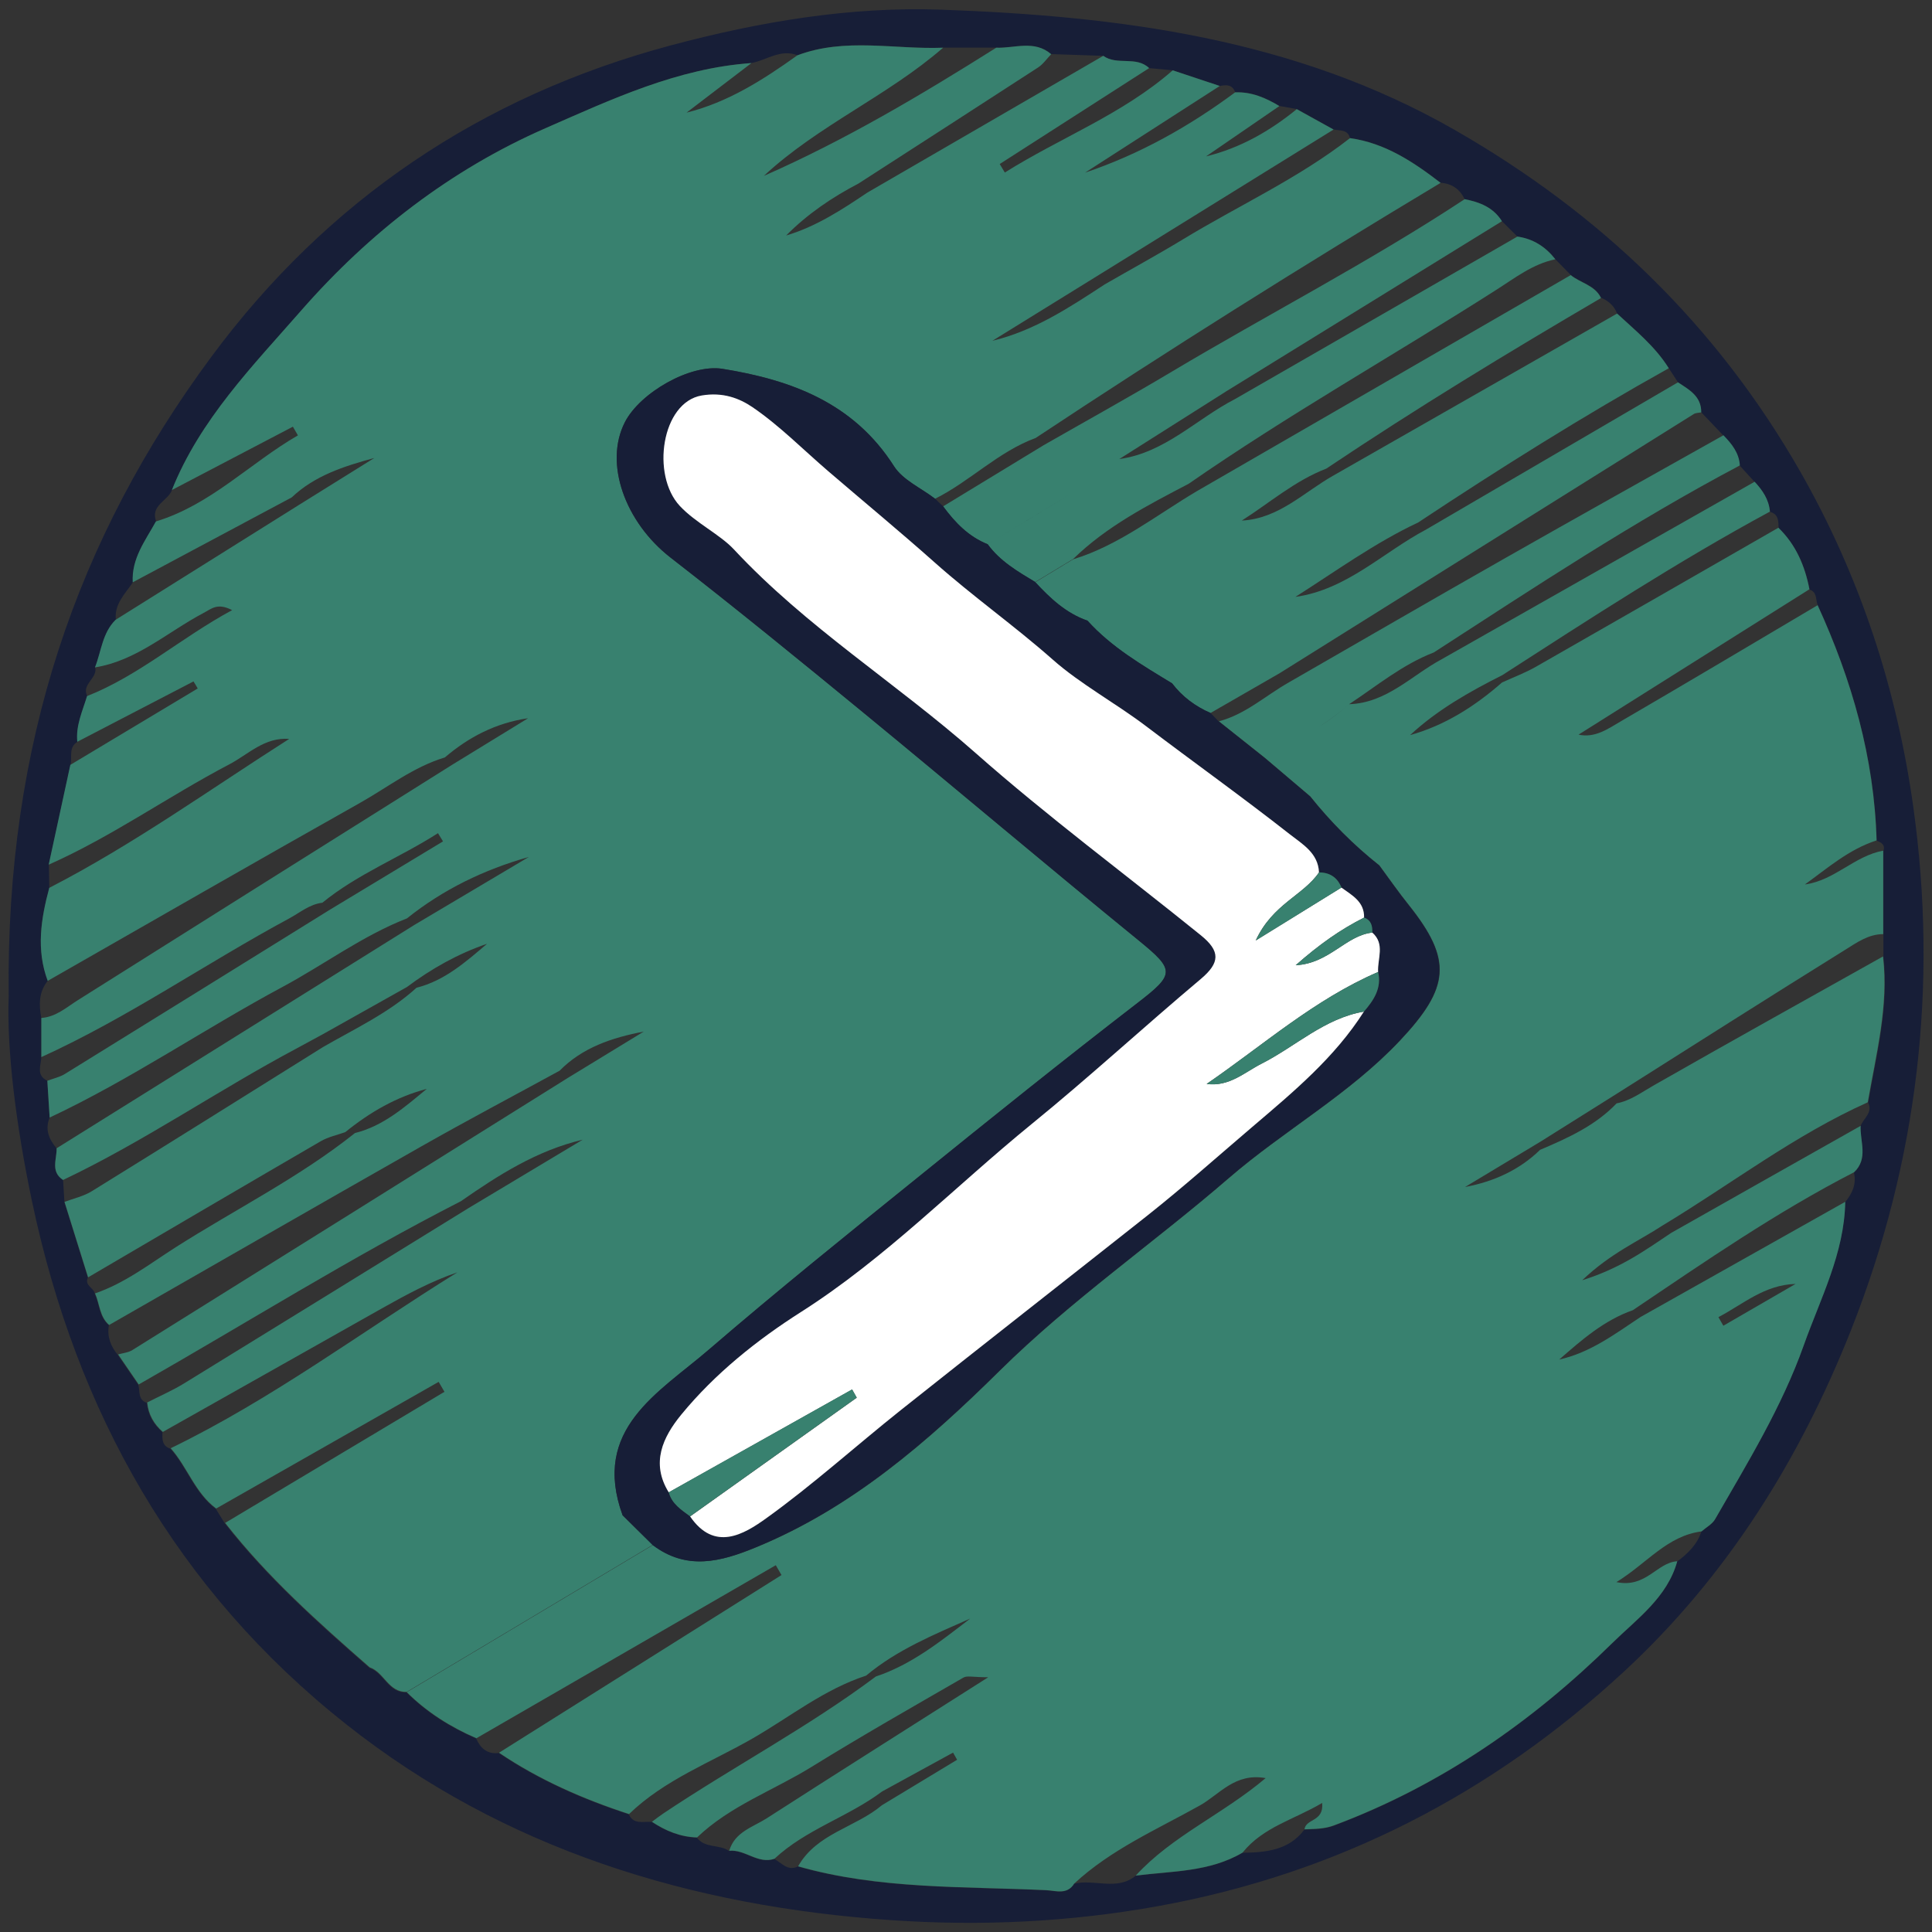 <?xml version="1.0" encoding="utf-8"?>
<!-- Generator: Adobe Illustrator 27.1.0, SVG Export Plug-In . SVG Version: 6.00 Build 0)  -->
<svg version="1.0" id="Capa_1" xmlns="http://www.w3.org/2000/svg" xmlns:xlink="http://www.w3.org/1999/xlink" x="0px" y="0px"
	 viewBox="0 0 200 200" style="enable-background:new 0 0 200 200;" xml:space="preserve">
<rect x="0" y="0" width="200" height="200" fill="#333333" stroke="none"/>
<style type="text/css">
	.st0{fill:#171E37;}
	.st1{fill:#38816F;}
	.st2{fill:#FFFFFF;}
</style>
<g>
	<path class="st0" d="M0.9,103.1C0.59,76.97,7.99,55.68,21.92,36.88C33.88,20.74,49.81,9.94,69.47,4.69
		C78.69,2.23,88.02,0.67,97.4,1c18.46,0.66,36.66,2.98,53.19,12.45c15.09,8.64,27.09,20.2,35.75,35.33
		c6.21,10.87,10.03,22.58,11.73,34.8c2.57,18.49,0.46,36.66-6.46,54.13c-5.32,13.41-12.82,25.43-23.43,35.27
		c-13.7,12.7-29.73,20.97-48.23,24.33c-9.2,1.67-18.5,2.1-27.73,1.46c-20.64-1.42-39.98-7.29-56.38-20.27
		c-17.55-13.89-27.96-32.34-32.55-54.25C1.65,116.42,0.68,108.62,0.9,103.1z M181.61,49.86c-0.51-0.56-1.02-1.12-1.54-1.69
		c-0.08-1.3-0.84-2.24-1.7-3.12c-0.75-0.79-1.51-1.58-2.26-2.37c0.02-1.67-1.25-2.35-2.41-3.11c-0.32-0.49-0.64-0.98-0.96-1.47
		c-1.4-2.25-3.44-3.89-5.35-5.66c-0.3-0.8-0.89-1.3-1.66-1.62c-0.64-1.33-2.12-1.54-3.14-2.37c-0.53-0.54-1.05-1.07-1.58-1.61
		c-1.01-1.29-2.29-2.12-3.93-2.35c-0.53-0.53-1.07-1.06-1.6-1.59c-0.89-1.43-2.3-1.98-3.86-2.28c-0.5-1.05-1.33-1.62-2.49-1.7
		c-2.82-2.17-5.74-4.12-9.38-4.63c-0.24-0.92-1.05-0.74-1.7-0.89c-1.27-0.7-2.54-1.41-3.81-2.11c-0.6-0.11-1.2-0.21-1.79-0.32
		c-1.41-0.85-2.89-1.49-4.58-1.41c-0.28-0.81-0.91-0.8-1.59-0.66c-1.62-0.54-3.25-1.08-4.87-1.62c-0.81-0.08-1.63-0.16-2.44-0.23
		c-1.35-1.29-3.33-0.24-4.75-1.27c-1.8-0.06-3.6-0.12-5.4-0.18c-1.75-1.5-3.78-0.6-5.69-0.67c-1.83,0-3.66,0-5.49,0
		c-5.03,0.2-10.14-1.08-15.09,0.79c-1.74-0.68-3.17,0.5-4.74,0.8c-7.65,0.53-14.53,3.77-21.34,6.75
		c-9.78,4.28-18.2,10.79-25.25,18.84c-5.04,5.76-10.49,11.3-13.41,18.61c-0.43,1.14-2.26,1.58-1.65,3.25
		c-1.1,1.99-2.54,3.84-2.4,6.3c-0.8,1.2-1.94,2.24-1.77,3.88c-1.38,1.35-1.48,3.26-2.14,4.93c0.29,1.14-1.45,1.73-0.82,2.98
		c-0.47,1.55-1.18,3.05-1.01,4.73c-0.95,0.58-0.53,1.58-0.72,2.38c-0.75,3.44-1.5,6.88-2.24,10.33c0.01,0.8,0.03,1.61,0.04,2.41
		c-0.86,3.2-1.37,6.4-0.16,9.63c-0.94,1.16-0.92,2.48-0.66,3.84c0,1.35,0,2.7,0,4.05c-0.04,0.88-0.57,1.88,0.62,2.45
		c0.08,1.27,0.16,2.54,0.24,3.81c-0.51,1.23-0.07,2.25,0.72,3.19c0.03,1.13-0.66,2.41,0.67,3.28c0.05,0.76,0.1,1.52,0.14,2.29
		c0.81,2.6,1.62,5.2,2.43,7.81c-0.39,0.82,0.62,1.05,0.71,1.66c0.49,1.09,0.46,2.41,1.46,3.27c-0.2,1.17,0.18,2.17,0.92,3.06
		c0.71,1.04,1.42,2.07,2.13,3.11c0.18,0.67-0.06,1.54,0.88,1.86c0.12,1.24,0.69,2.24,1.62,3.05c-0.04,0.72-0.04,1.42,0.82,1.7
		c1.74,1.95,2.52,4.62,4.71,6.24c0.31,0.5,0.62,1,0.93,1.5c4.37,5.6,9.64,10.3,14.96,14.95c1.5,0.51,1.95,2.61,3.84,2.54
		c2.08,2.07,4.52,3.61,7.21,4.77c0.45,1.01,1.14,1.64,2.34,1.5c4.16,2.81,8.71,4.8,13.46,6.35c0.51,1.11,1.53,0.7,2.38,0.79
		c1.42,0.94,2.95,1.57,4.67,1.62c0.83,1.13,2.33,0.67,3.33,1.38c1.64-0.17,2.96,1.41,4.68,0.83c0.77,0.4,1.38,1.29,2.45,0.78
		c8.42,2.4,17.11,2.06,25.72,2.47c0.96,0.05,2.14,0.5,2.86-0.68c2.09-0.54,4.42,0.77,6.38-0.83c3.75-0.48,7.63-0.36,11.06-2.38
		c2.42-0.04,4.79-0.24,6.41-2.4c1.03-0.05,2.01-0.02,3.06-0.41c11.04-4.13,20.52-10.72,28.83-18.9c2.49-2.45,5.67-4.69,6.7-8.44
		c1.09-0.82,2.06-1.74,2.5-3.09c0.48-0.42,1.11-0.75,1.41-1.27c3.36-5.84,6.91-11.62,9.17-17.98c1.72-4.85,4.21-9.53,4.31-14.87
		c0.73-0.89,1.19-1.86,0.91-3.05c1.5-1.42,0.61-3.18,0.68-4.8c0.27-0.81,1.31-1.38,0.79-2.44c0.86-5,2.18-9.95,1.58-15.1
		c0-0.77,0-1.55,0-2.32c0-2.88,0-5.76,0-8.64c0.21-0.64-0.21-0.87-0.69-1.06c-0.24-8.57-2.56-16.61-6.1-24.35
		c-0.25-0.57-0.03-1.38-0.85-1.64c-0.47-2.43-1.4-4.62-3.21-6.37c-0.02-0.71,0.01-1.44-0.89-1.68
		C183.09,51.7,182.43,50.74,181.61,49.86z"/>
	<g>
		<g>
			<path class="st1" d="M193.35,114.11c0.86-5,2.18-9.95,1.58-15.1c-7.92,4.44-15.86,8.85-23.74,13.35
				c-1.25,0.71-2.39,1.58-3.84,1.86c-2.21,2.31-5.05,3.59-7.92,4.81c-2.14,2.08-4.76,3.28-7.77,3.85c2.6-1.56,5.2-3.13,7.8-4.69
				c2.62-1.64,5.23-3.29,7.85-4.93c7.89-4.99,15.76-10,23.69-14.93c1.19-0.74,2.41-1.63,3.95-1.63c0-2.88,0-5.76,0-8.64
				c-2.98,0.54-5.02,3.08-8.11,3.5c2.36-1.7,4.56-3.64,7.42-4.56c-0.24-8.57-2.56-16.61-6.1-24.35
				c-6.79,4.02-13.57,8.06-20.39,12.03c-1.32,0.77-2.65,1.74-4.36,1.37c7.97-5.02,15.93-10.03,23.9-15.05
				c-0.47-2.43-1.4-4.62-3.21-6.37c-8.36,4.8-16.71,9.6-25.08,14.38c-1.12,0.64-2.35,1.1-3.53,1.64c-2.81,2.46-5.89,4.43-9.52,5.45
				c2.82-2.62,6.14-4.49,9.55-6.21c9.1-5.87,18.17-11.77,27.7-16.93c-0.1-1.25-0.76-2.21-1.58-3.09c-9.33,5.29-18.66,10.59-28,15.88
				c-1.46,0.83-2.93,1.66-4.39,2.49c-3.13,1.68-5.7,4.53-9.59,4.66c-0.98,0.87-2.02,1.64-3.11,2.34c1.08-0.71,2.13-1.47,3.11-2.34
				c2.86-1.89,5.52-4.11,8.77-5.36c10.39-6.73,20.72-13.56,31.68-19.36c-0.08-1.3-0.84-2.24-1.7-3.12
				c-7.57,4.25-15.15,8.48-22.69,12.77c-7.45,4.23-14.85,8.53-22.28,12.8c-2.41,1.36-4.49,3.31-7.26,4.04
				c1.59,1.26,3.18,2.53,4.77,3.79c1.56,1.33,3.13,2.65,4.69,3.98c1.72-1.06,3.45-2.12,5.17-3.18c-1.72,1.06-3.45,2.12-5.17,3.18
				c2.12,2.65,4.5,5.05,7.16,7.15c1.01,1.37,1.98,2.77,3.04,4.09c4.54,5.69,4.26,8.54-0.9,14.03c-5.26,5.59-11.99,9.29-17.72,14.24
				c-7.81,6.75-16.32,12.63-23.71,19.93c-7.43,7.34-15.32,14.22-25.22,18.29c-3.69,1.52-7.18,2.42-10.69-0.23
				c-8.5,5.08-17,10.16-25.49,15.23c2.08,2.07,4.52,3.61,7.21,4.77c10.33-5.97,20.66-11.94,30.99-17.91
				c0.2,0.34,0.39,0.68,0.59,1.02c-9.75,6.13-19.49,12.26-29.24,18.39c4.16,2.81,8.71,4.8,13.46,6.35
				c3.67-3.55,8.45-5.34,12.76-7.81c3.88-2.23,7.44-5.11,11.78-6.52c3.2-2.68,7.02-4.24,10.78-5.91c-3.05,2.34-6.05,4.76-9.77,6
				c-6.99,5.23-14.72,9.31-21.96,14.15c-0.42,0.28-0.82,0.59-1.22,0.89c1.42,0.94,2.94,1.57,4.67,1.62c3.43-3.28,7.9-4.86,11.85-7.3
				c5.17-3.2,10.46-6.21,15.73-9.25c0.38-0.22,0.99-0.03,2.56-0.03c-8.2,5.21-15.59,9.88-22.93,14.6c-1.44,0.92-3.31,1.41-3.88,3.36
				c1.64-0.17,2.97,1.41,4.68,0.83c3.26-3.05,7.63-4.33,11.15-6.97c2.45-1.34,4.89-2.68,7.34-4.02c0.14,0.25,0.28,0.49,0.42,0.74
				c-2.6,1.57-5.19,3.14-7.79,4.71c-2.74,2.31-6.74,2.9-8.67,6.32c8.42,2.4,17.11,2.06,25.72,2.47c0.96,0.05,2.14,0.5,2.86-0.68
				c3.81-3.54,8.56-5.6,13.01-8.09c2.01-1.12,3.63-3.41,6.81-2.83c-4.47,3.77-9.69,5.98-13.45,10.09c3.75-0.48,7.63-0.36,11.06-2.38
				c2.14-2.66,5.33-3.41,8.24-5.14c0.19,1.98-1.68,1.59-1.83,2.73c1.03-0.05,2.01-0.02,3.06-0.41c11.04-4.13,20.52-10.72,28.83-18.9
				c2.49-2.45,5.67-4.69,6.7-8.44c-2.13,0.13-3.21,2.8-6.3,2.16c3.2-1.97,5.23-4.78,8.81-5.25c0.48-0.42,1.11-0.75,1.41-1.27
				c3.36-5.84,6.91-11.62,9.17-17.98c1.72-4.85,4.21-9.53,4.3-14.87c-7.07,3.98-14.13,7.95-21.2,11.93
				c-2.65,1.76-5.21,3.69-8.41,4.4c2.33-2.04,4.65-4.07,7.62-5.11c7.46-5.03,14.87-10.15,22.9-14.28c1.5-1.42,0.61-3.17,0.68-4.8
				c-6.54,3.69-13.08,7.38-19.61,11.08c-2.64,1.76-5.21,3.65-9.21,4.9c2.96-2.82,5.82-4.03,8.37-5.7
				C179.19,122.59,185.77,117.51,193.35,114.11z M185.88,132.91c-2.49,1.44-4.99,2.88-7.48,4.33c-0.17-0.3-0.34-0.6-0.51-0.89
				C180.45,135.01,182.63,133.01,185.88,132.91z"/>
			<path class="st1" d="M108.05,46.08c-3.47,2.11-6.95,4.23-10.42,6.34c1.23,1.67,2.63,3.13,4.61,3.92
				c2.87-1.79,5.81-3.46,8.66-5.29c-2.84,1.83-5.79,3.5-8.66,5.29c1.28,1.76,3.11,2.82,4.92,3.91c1.31-0.79,2.62-1.59,3.93-2.38
				c3.47-3.39,7.72-5.57,11.96-7.79c10.3-7.15,21.23-13.3,31.79-20.04c1.97-1.25,3.81-2.71,6.17-3.2c-1.01-1.29-2.29-2.12-3.93-2.35
				c-9.74,5.61-19.49,11.22-29.23,16.82c-4,2.06-7.25,5.56-11.98,6.21c3.7-2.34,7.4-4.69,11.1-7.03
				c9.5-5.86,19.01-11.73,28.51-17.59c-0.89-1.43-2.3-1.98-3.86-2.28c-9.85,6.49-20.34,11.9-30.46,17.94
				C116.83,41.14,112.42,43.58,108.05,46.08z"/>
			<path class="st1" d="M112.57,64.25L112.57,64.25c2.48,2.75,5.64,4.59,8.76,6.49c1.57-1.73,3.5-2.93,5.49-4.06
				c-1.99,1.13-3.92,2.33-5.49,4.06c1.05,1.38,2.4,2.38,3.98,3.07c2.38-1.37,4.76-2.74,7.14-4.11c14.29-8.95,28.59-17.9,42.89-26.84
				c0.21-0.13,0.51-0.12,0.77-0.17c0.02-1.67-1.25-2.35-2.41-3.11c-8.68,5.07-17.36,10.14-26.04,15.22
				c-4.5,2.38-8.23,6.24-13.56,6.99c-0.92,0.95-1.95,1.74-3.04,2.45c1.09-0.71,2.12-1.5,3.04-2.45c4.19-2.66,8.21-5.59,12.72-7.71
				c8.46-5.61,17.06-11.01,25.93-15.96c-1.4-2.25-3.44-3.89-5.35-5.66c-9.77,5.58-19.55,11.16-29.32,16.74
				c-3.09,1.73-5.68,4.49-9.53,4.69c2.89-1.84,5.5-4.13,8.75-5.38c9.27-6.22,18.81-12.02,28.44-17.66
				c-0.64-1.33-2.12-1.54-3.14-2.37c-12.9,7.46-25.8,14.91-38.71,22.37c-4.19,2.48-8.04,5.59-12.8,7.05
				c-1.31,0.79-2.62,1.59-3.93,2.38C108.71,61.93,110.35,63.48,112.57,64.25z M128.53,65.73c0.57-0.32,1.14-0.64,1.69-0.98
				C129.66,65.08,129.1,65.41,128.53,65.73z"/>
			<path class="st1" d="M64.45,156.86c-3.25-8.93,3.73-12.67,8.91-17.13c7.12-6.13,14.45-12.03,21.76-17.93
				c7.49-6.06,15-12.09,22.63-17.97c3.88-2.99,3.9-3.4,0.11-6.49c-9.51-7.75-18.87-15.67-28.35-23.46
				c-6.65-5.46-13.32-10.9-20.11-16.17c-4.68-3.64-6.9-9.74-4.71-14.01c1.57-3.06,6.79-6.05,10.1-5.52
				c7.13,1.15,13.57,3.52,17.75,10.07c0.92,1.45,2.82,2.27,4.26,3.38c3.64-1.82,6.54-4.87,10.41-6.29
				c13.77-9.13,27.76-17.91,41.92-26.41c-2.82-2.17-5.74-4.12-9.38-4.63c-5.35,4.17-11.52,6.97-17.28,10.47
				c-2.67,1.62-5.41,3.11-8.11,4.67c-3.64,2.38-7.27,4.79-11.63,5.84c3.59-2.22,7.18-4.44,10.77-6.66
				c8.18-5.07,16.37-10.14,24.55-15.21c-1.27-0.7-2.54-1.41-3.81-2.11c-2.78,2.26-5.83,4.02-9.39,4.89
				c2.53-1.74,5.06-3.47,7.59-5.21c-1.41-0.85-2.89-1.49-4.58-1.42c-4.75,3.52-9.86,6.4-15.53,8.31c4.65-2.99,9.29-5.98,13.94-8.97
				c-1.62-0.54-3.25-1.08-4.87-1.62c-5.21,4.56-11.64,6.97-17.38,10.58c-0.18-0.29-0.35-0.59-0.53-0.88
				c5.16-3.31,10.31-6.62,15.47-9.93c-1.35-1.29-3.33-0.24-4.75-1.27c-8.14,4.72-16.27,9.43-24.41,14.15
				c-2.65,1.78-5.32,3.53-8.42,4.45c2.21-2.23,4.75-3.95,7.49-5.38c6.2-4,12.41-8,18.6-12.02c0.52-0.34,0.9-0.91,1.35-1.37
				c-1.75-1.5-3.78-0.6-5.69-0.67c-7.77,4.89-15.64,9.57-24.06,13.27c5.65-5.25,12.8-8.26,18.56-13.27
				c-5.03,0.2-10.14-1.08-15.09,0.79c-3.54,2.53-7.18,4.86-11.47,5.93c2.24-1.71,4.48-3.42,6.72-5.13
				c-7.65,0.53-14.53,3.77-21.34,6.75c-9.78,4.28-18.2,10.79-25.25,18.84c-5.04,5.76-10.49,11.3-13.41,18.61
				c4.18-2.19,8.35-4.37,12.53-6.56c0.17,0.3,0.35,0.6,0.52,0.9c-4.97,2.87-8.99,7.17-14.7,8.91c-1.1,1.99-2.54,3.84-2.4,6.3
				c5.49-2.93,10.98-5.86,16.46-8.79c2.37-2.25,5.41-3.23,8.55-4.08c-2.58,1.61-5.16,3.21-7.74,4.82
				c-6.35,3.98-12.7,7.95-19.04,11.93c-1.38,1.35-1.48,3.26-2.14,4.93c4.33-0.7,7.53-3.68,11.23-5.63c0.84-0.44,1.44-1.09,2.97-0.3
				c-5.31,2.87-9.61,6.76-15.02,8.9c-0.47,1.55-1.18,3.05-1.01,4.73c4.01-2.08,8.02-4.17,12.03-6.25c0.15,0.24,0.3,0.48,0.44,0.73
				c-4.4,2.64-8.8,5.28-13.19,7.91c-0.75,3.44-1.5,6.88-2.24,10.33c6.54-2.9,12.37-7.07,18.69-10.38c1.98-1.04,3.64-2.83,6.21-2.64
				C21.73,81.72,13.8,87.43,5.1,91.91c-0.86,3.2-1.37,6.4-0.16,9.63c10.76-6.15,21.5-12.33,32.3-18.41c2.9-1.63,5.56-3.74,8.81-4.72
				c2.47-2.11,5.27-3.57,8.62-4.06c-2.6,1.59-5.2,3.19-7.8,4.78c-12.94,8.13-25.88,16.25-38.8,24.4c-1.21,0.76-2.27,1.74-3.79,1.85
				c0,1.35,0,2.7,0,4.05c8.95-4.07,17.02-9.7,25.65-14.35c1.13-0.61,2.11-1.47,3.44-1.63c3.66-2.99,8.04-4.68,11.97-7.2
				c0.17,0.28,0.35,0.57,0.52,0.85c-3.9,2.35-7.79,4.71-11.69,7.06c-9.15,5.68-18.3,11.36-27.46,17.02
				c-0.54,0.33-1.21,0.47-1.81,0.7c0.08,1.27,0.16,2.54,0.24,3.81c8.36-3.93,15.98-9.16,24.1-13.52c4.32-2.32,8.28-5.3,12.89-7.1
				c3.72-2.98,7.95-5.04,12.62-6.36c-3.95,2.34-7.9,4.69-11.84,7.03c-12.35,7.71-24.7,15.42-37.05,23.13
				c0.03,1.13-0.66,2.41,0.67,3.28c8.4-3.99,16.05-9.3,24.24-13.65c0.9-0.48,1.79-0.97,2.69-1.46c2.89-1.62,5.77-3.24,8.66-4.86
				c2.55-1.91,5.29-3.45,8.3-4.48c-2.22,1.89-4.4,3.82-7.3,4.55c-2.87,2.61-6.37,4.23-9.68,6.14c-7.97,4.98-15.94,9.98-23.93,14.92
				c-0.85,0.53-1.89,0.75-2.83,1.11c0.81,2.6,1.62,5.21,2.44,7.81c8.03-4.71,16.05-9.42,24.1-14.1c0.76-0.44,1.68-0.63,2.52-0.93
				c2.53-2.05,5.28-3.65,8.44-4.48c-2.28,1.88-4.49,3.84-7.43,4.57c-5.77,4.6-12.38,7.89-18.57,11.83
				c-2.69,1.72-5.26,3.72-8.34,4.77c0.49,1.09,0.46,2.41,1.46,3.27c10.78-6.17,21.55-12.37,32.36-18.51
				c4.72-2.68,9.51-5.21,14.27-7.81c2.36-2.4,5.41-3.42,8.71-4.05c-2.62,1.6-5.23,3.19-7.85,4.79c-15.03,9.4-30.05,18.8-45.09,28.18
				c-0.42,0.26-0.98,0.31-1.47,0.45c0.71,1.04,1.42,2.07,2.13,3.11c11.11-6.33,21.95-13.14,33.35-18.97
				c3.88-2.7,7.84-5.24,12.61-6.37c-3.94,2.36-7.89,4.73-11.83,7.09c-9.82,6.05-19.63,12.12-29.45,18.15
				c-1.21,0.74-2.53,1.31-3.8,1.96c0.12,1.24,0.69,2.24,1.62,3.05c7.56-4.26,15.12-8.53,22.68-12.79c2.51-1.41,5.05-2.79,7.81-3.73
				c-9.88,6.13-19.19,13.13-29.68,18.21c1.74,1.95,2.52,4.62,4.71,6.24c7.68-4.37,15.35-8.74,23.03-13.11
				c0.2,0.34,0.4,0.69,0.6,1.03c-7.57,4.52-15.13,9.05-22.7,13.57c4.37,5.6,9.64,10.3,14.96,14.95c1.5,0.51,1.95,2.61,3.84,2.54
				c8.5-5.08,17-10.16,25.49-15.23C66.53,158.92,65.49,157.89,64.45,156.86z"/>
		</g>
	</g>
	<path class="st0" d="M67.56,159.95c-1.04-1.03-2.08-2.06-3.11-3.09c-3.25-8.93,3.73-12.67,8.91-17.13
		c7.12-6.13,14.45-12.03,21.76-17.93c7.49-6.06,15-12.09,22.63-17.97c3.88-2.99,3.9-3.4,0.11-6.49
		c-9.51-7.75-18.87-15.67-28.35-23.46c-6.65-5.46-13.32-10.9-20.11-16.17c-4.68-3.64-6.9-9.74-4.71-14.01
		c1.57-3.06,6.79-6.05,10.1-5.52c7.13,1.15,13.57,3.52,17.75,10.07c0.92,1.45,2.82,2.27,4.26,3.38c0.28,0.26,0.56,0.53,0.84,0.79
		c1.23,1.67,2.63,3.13,4.61,3.92c1.28,1.76,3.11,2.82,4.92,3.91c1.55,1.68,3.19,3.23,5.41,4c2.48,2.75,5.64,4.59,8.76,6.49
		c1.05,1.38,2.4,2.38,3.98,3.07c0.28,0.29,0.56,0.57,0.83,0.86c1.59,1.26,3.18,2.53,4.77,3.79c1.56,1.33,3.13,2.65,4.69,3.98
		c2.12,2.65,4.5,5.05,7.16,7.15c1.01,1.37,1.98,2.77,3.04,4.09c4.54,5.69,4.26,8.54-0.9,14.03c-5.26,5.59-11.99,9.29-17.72,14.24
		c-7.81,6.75-16.32,12.63-23.71,19.93c-7.43,7.34-15.32,14.22-25.22,18.29C74.56,161.7,71.08,162.6,67.56,159.95z M142.06,96.54
		c0.01-0.68-0.11-1.28-0.84-1.55c0.03-1.66-1.25-2.31-2.35-3.11c-0.42-1.05-1.2-1.56-2.32-1.56c-0.07-2.01-1.74-2.94-3-3.93
		c-4.89-3.84-9.96-7.46-14.92-11.22c-3.15-2.39-6.78-4.36-9.62-6.86c-3.97-3.51-8.3-6.56-12.25-10.08
		c-3.61-3.22-7.34-6.29-11.01-9.44c-2.6-2.23-5.02-4.7-7.83-6.62c-1.38-0.94-3.09-1.59-5.27-1.22c-4.16,0.71-5.25,8.23-2.27,11.43
		c1.64,1.76,4.15,2.95,5.61,4.51c7.5,8.05,16.83,13.85,25,21.06c7.47,6.59,15.55,12.57,23.32,18.87c2.07,1.68,1.99,2.87,0,4.54
		c-5.88,4.94-11.53,10.14-17.48,14.99c-7.96,6.48-15.14,13.89-23.89,19.47c-4.56,2.91-8.93,6.39-12.42,10.65
		c-1.88,2.3-3.18,4.98-1.28,8.03c0.32,1.2,1.31,1.81,2.21,2.49c2.52,3.68,5.56,1.85,7.88,0.19c4.83-3.47,9.26-7.48,13.92-11.19
		c8.49-6.75,17.04-13.44,25.55-20.16c3.71-2.93,7.23-6.08,10.83-9.15c4.27-3.64,8.53-7.17,11.57-11.95c1.02-1.18,1.85-2.42,1.47-4.1
		C142.58,99.24,143.41,97.73,142.06,96.54z"/>
	<path class="st2" d="M141.19,104.72c-3.04,4.78-7.3,8.31-11.57,11.95c-3.59,3.06-7.12,6.21-10.83,9.15
		c-8.51,6.73-17.06,13.41-25.55,20.16c-4.66,3.71-9.09,7.72-13.92,11.19c-2.32,1.67-5.36,3.49-7.88-0.19
		c5.75-4.1,11.5-8.19,17.25-12.29c-0.16-0.28-0.32-0.56-0.48-0.85c-6.33,3.55-12.65,7.1-18.98,10.65c-1.89-3.04-0.6-5.73,1.28-8.03
		c3.49-4.26,7.86-7.75,12.42-10.65c8.76-5.58,15.93-12.99,23.89-19.47c5.95-4.84,11.6-10.05,17.48-14.99c1.99-1.68,2.07-2.87,0-4.54
		c-7.78-6.29-15.85-12.27-23.32-18.87c-8.17-7.21-17.5-13.01-25-21.06c-1.45-1.56-3.97-2.75-5.61-4.51
		c-2.98-3.2-1.89-10.72,2.27-11.43c2.18-0.37,3.89,0.28,5.27,1.22c2.81,1.92,5.23,4.39,7.83,6.62c3.67,3.15,7.4,6.23,11.01,9.44
		c3.95,3.52,8.28,6.57,12.25,10.08c2.84,2.51,6.46,4.47,9.62,6.86c4.96,3.76,10.03,7.38,14.92,11.22c1.26,0.99,2.92,1.92,3,3.93
		c-1.62,2.39-4.8,3.26-6.55,7.05c3.52-2.17,6.19-3.83,8.87-5.48c1.1,0.8,2.39,1.46,2.35,3.11c-2.43,1.22-4.62,2.76-7.08,4.93
		c3.49-0.18,5.16-3.07,7.93-3.38c1.35,1.19,0.52,2.7,0.6,4.08c-6.59,2.84-11.91,7.58-17.75,11.59c2.34,0.31,3.9-1.19,5.69-2.1
		C134.13,108.32,137.1,105.42,141.19,104.72z"/>
	<path class="st1" d="M69.23,154.48c6.33-3.55,12.65-7.1,18.98-10.65c0.16,0.28,0.32,0.56,0.48,0.85
		c-5.75,4.1-11.5,8.19-17.25,12.29C70.54,156.3,69.55,155.69,69.23,154.48z"/>
	<path class="st1" d="M141.19,104.72c-4.09,0.7-7.06,3.6-10.59,5.39c-1.79,0.91-3.35,2.41-5.69,2.1c5.84-4,11.16-8.75,17.75-11.59
		C143.05,102.29,142.21,103.54,141.19,104.72z"/>
	<path class="st1" d="M138.87,91.88c-2.68,1.65-5.35,3.31-8.87,5.48c1.75-3.79,4.92-4.66,6.55-7.05
		C137.67,90.32,138.44,90.83,138.87,91.88z"/>
	<path class="st1" d="M142.06,96.54c-2.77,0.31-4.44,3.2-7.93,3.38c2.46-2.17,4.66-3.71,7.08-4.93
		C141.96,95.26,142.08,95.86,142.06,96.54z"/>
</g>
</svg>
